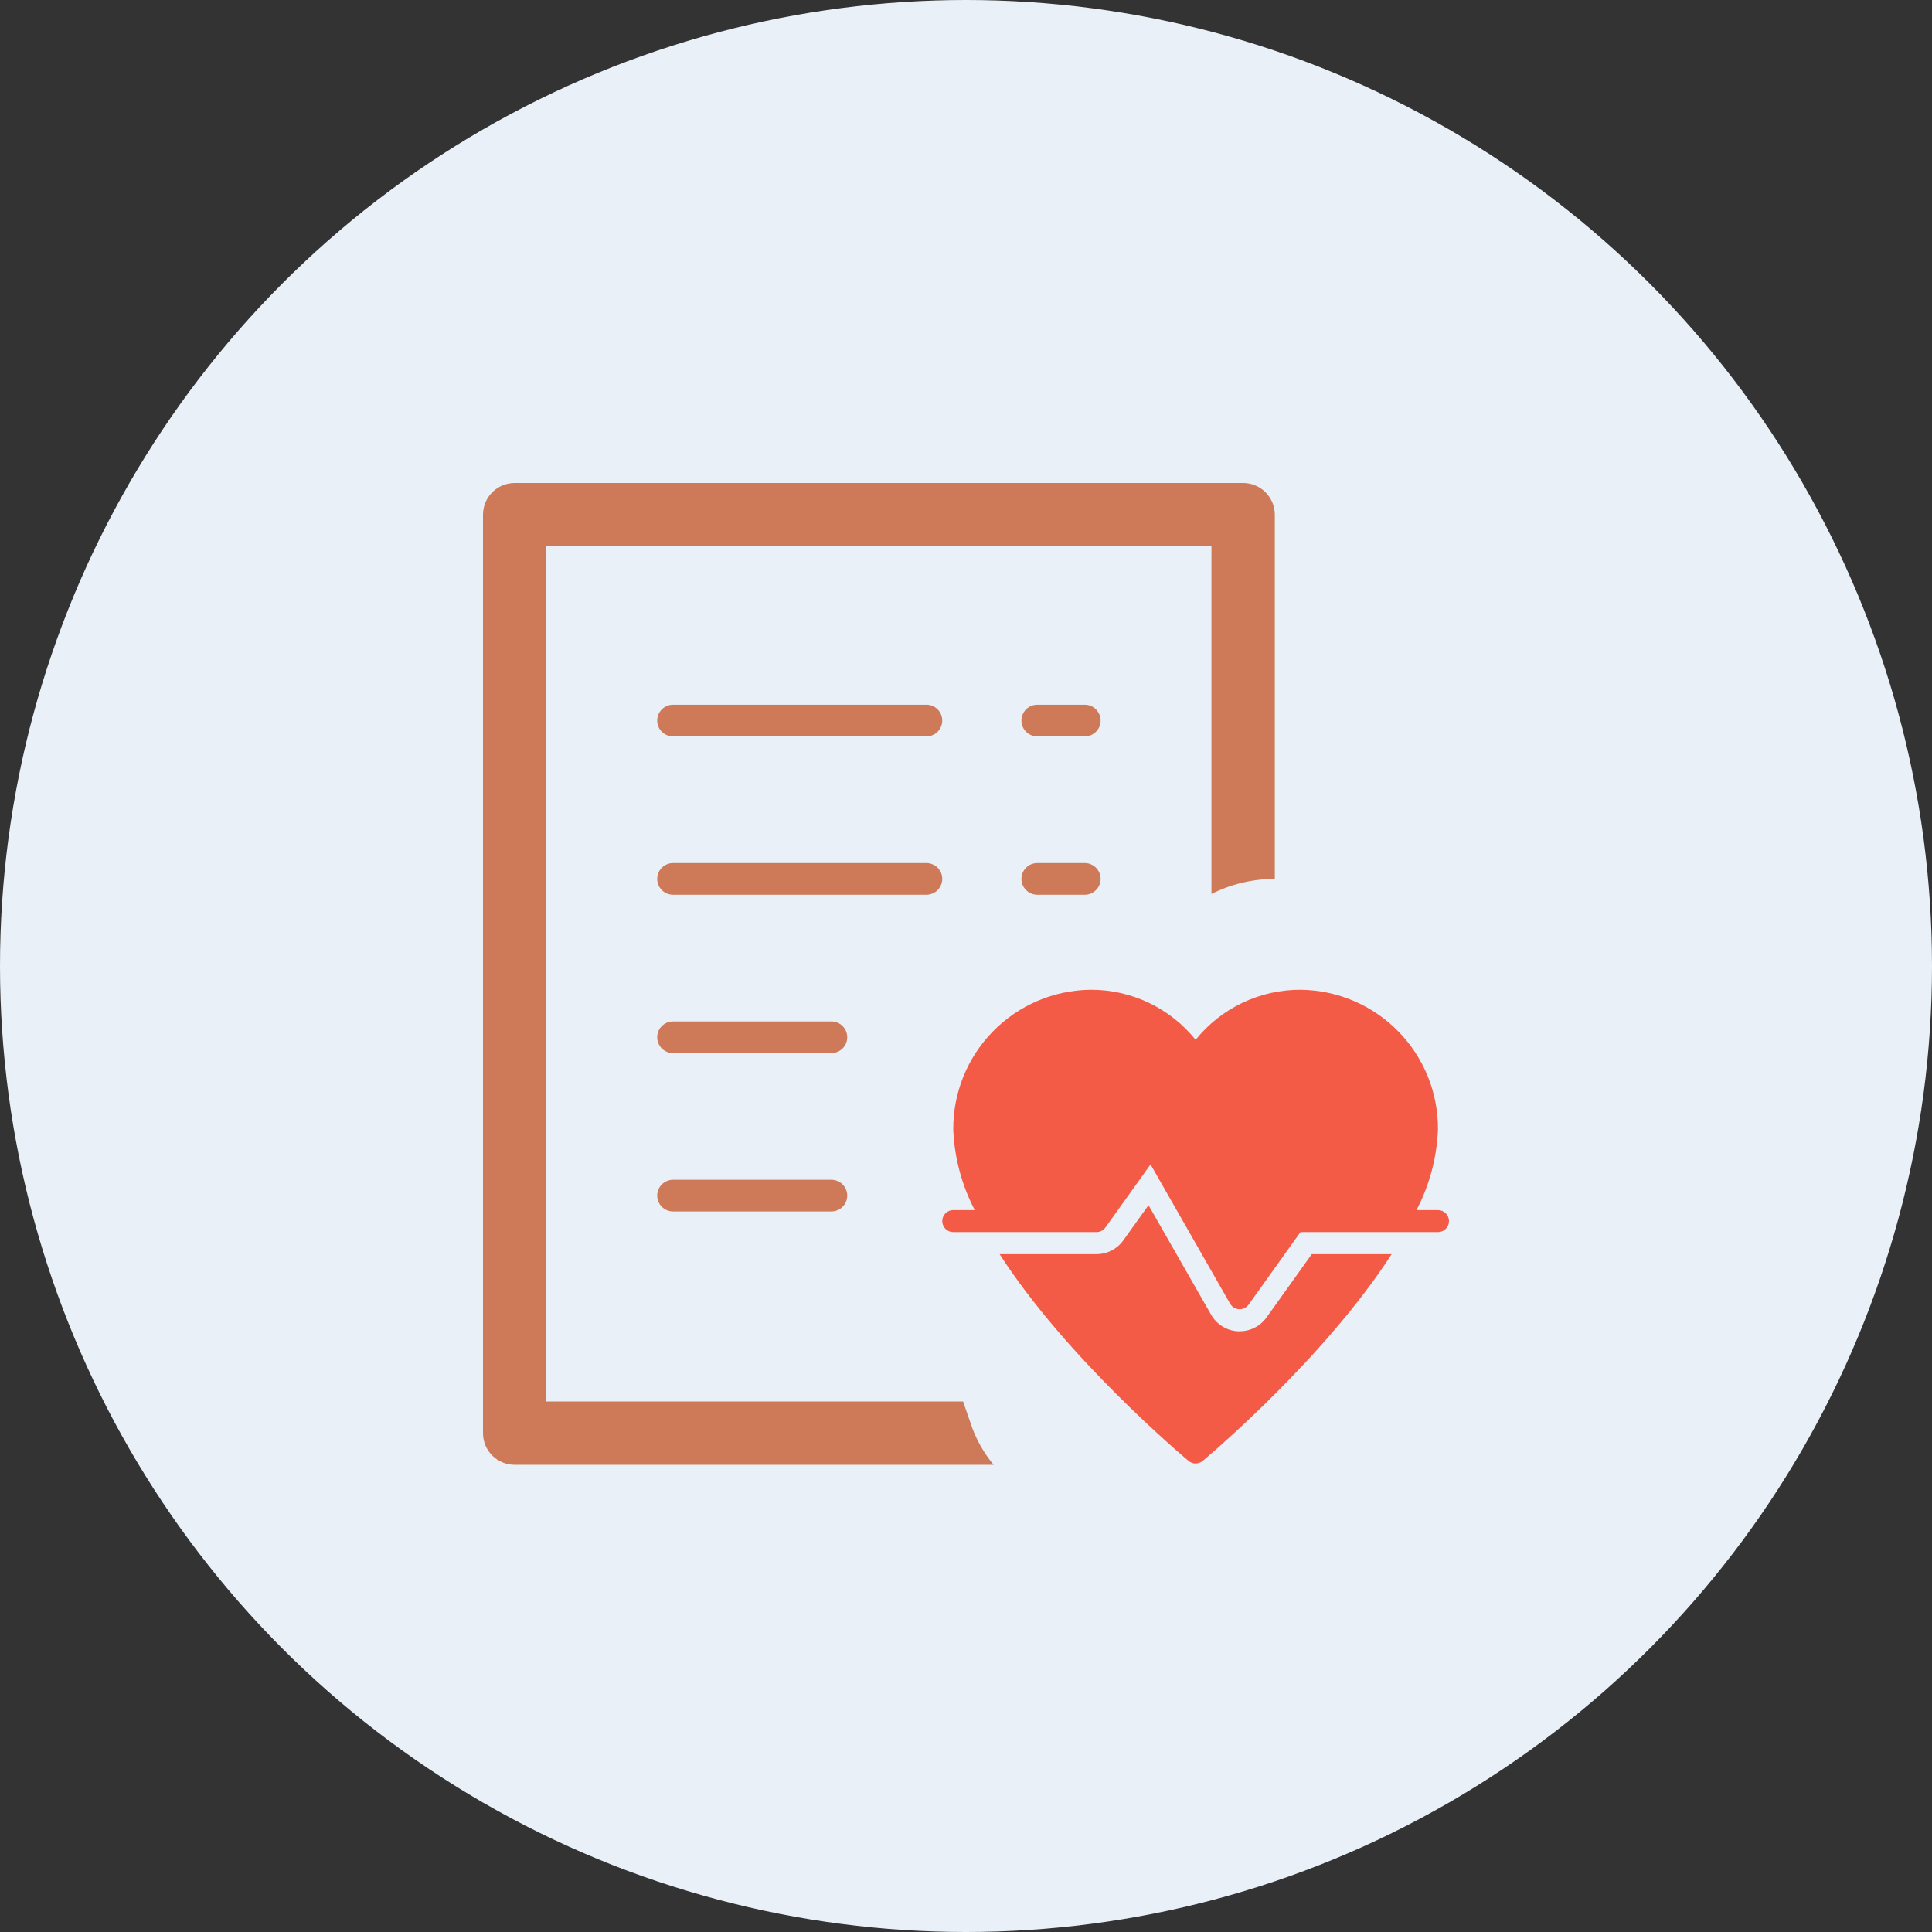 <svg width="68" height="68" viewBox="0 0 68 68" fill="none" xmlns="http://www.w3.org/2000/svg">
<rect x="0" y="0" width="68" height="68" fill="#333333" stroke="none"/>
<circle cx="34" cy="34" r="34" fill="#E9F0F8"/>
<path d="M32.606 25.919H23.689C23.541 25.919 23.399 25.86 23.294 25.755C23.19 25.651 23.131 25.509 23.131 25.361C23.131 25.213 23.19 25.072 23.294 24.967C23.399 24.862 23.541 24.804 23.689 24.804H32.606C32.754 24.804 32.896 24.862 33.001 24.967C33.105 25.072 33.164 25.213 33.164 25.361C33.164 25.509 33.105 25.651 33.001 25.755C32.896 25.86 32.754 25.919 32.606 25.919Z" fill="#CE7A58"/>
<path d="M29.262 42.639H23.689C23.541 42.639 23.399 42.58 23.294 42.476C23.19 42.371 23.131 42.23 23.131 42.082C23.131 41.934 23.19 41.792 23.294 41.688C23.399 41.583 23.541 41.524 23.689 41.524H29.262C29.41 41.524 29.552 41.583 29.656 41.688C29.761 41.792 29.82 41.934 29.82 42.082C29.82 42.23 29.761 42.371 29.656 42.476C29.552 42.58 29.41 42.639 29.262 42.639Z" fill="#CE7A58"/>
<path d="M38.18 25.919H36.508C36.36 25.919 36.219 25.86 36.114 25.755C36.01 25.651 35.951 25.509 35.951 25.361C35.951 25.213 36.01 25.072 36.114 24.967C36.219 24.862 36.36 24.804 36.508 24.804H38.18C38.328 24.804 38.47 24.862 38.574 24.967C38.679 25.072 38.738 25.213 38.738 25.361C38.738 25.509 38.679 25.651 38.574 25.755C38.47 25.86 38.328 25.919 38.18 25.919Z" fill="#CE7A58"/>
<path d="M32.606 31.492H23.689C23.541 31.492 23.399 31.433 23.294 31.328C23.19 31.224 23.131 31.082 23.131 30.934C23.131 30.787 23.19 30.645 23.294 30.54C23.399 30.436 23.541 30.377 23.689 30.377H32.606C32.754 30.377 32.896 30.436 33.001 30.54C33.105 30.645 33.164 30.787 33.164 30.934C33.164 31.082 33.105 31.224 33.001 31.328C32.896 31.433 32.754 31.492 32.606 31.492Z" fill="#CE7A58"/>
<path d="M38.18 31.492H36.508C36.36 31.492 36.219 31.433 36.114 31.328C36.01 31.224 35.951 31.082 35.951 30.934C35.951 30.787 36.01 30.645 36.114 30.54C36.219 30.436 36.36 30.377 36.508 30.377H38.18C38.328 30.377 38.47 30.436 38.574 30.54C38.679 30.645 38.738 30.787 38.738 30.934C38.738 31.082 38.679 31.224 38.574 31.328C38.47 31.433 38.328 31.492 38.18 31.492Z" fill="#CE7A58"/>
<path d="M29.262 37.065H23.689C23.541 37.065 23.399 37.007 23.294 36.902C23.19 36.798 23.131 36.656 23.131 36.508C23.131 36.36 23.19 36.218 23.294 36.114C23.399 36.009 23.541 35.951 23.689 35.951H29.262C29.41 35.951 29.552 36.009 29.656 36.114C29.761 36.218 29.82 36.36 29.82 36.508C29.82 36.656 29.761 36.798 29.656 36.902C29.552 37.007 29.41 37.065 29.262 37.065Z" fill="#CE7A58"/>
<path d="M33.898 49.328H19.23V19.23H42.639V31.464C43.331 31.116 44.095 30.935 44.869 30.934V18.115C44.869 17.819 44.751 17.536 44.542 17.326C44.333 17.117 44.05 17 43.754 17H18.115C17.819 17 17.536 17.117 17.326 17.326C17.117 17.536 17 17.819 17 18.115V50.443C17 50.738 17.117 51.022 17.326 51.231C17.536 51.44 17.819 51.557 18.115 51.557H34.973C34.653 51.173 34.4 50.737 34.223 50.269L33.898 49.328Z" fill="#CE7A58"/>
<path d="M44.579 46.369C44.471 46.52 44.33 46.643 44.165 46.727C44.001 46.812 43.818 46.856 43.633 46.857H43.57C43.376 46.846 43.188 46.787 43.022 46.684C42.857 46.582 42.721 46.439 42.625 46.27L40.424 42.419L39.538 43.655C39.431 43.806 39.289 43.928 39.124 44.013C38.96 44.098 38.778 44.142 38.592 44.142H35.183C37.527 47.787 41.593 51.218 41.833 51.419C41.903 51.478 41.991 51.51 42.082 51.51C42.173 51.51 42.261 51.478 42.331 51.419C42.571 51.218 46.637 47.787 48.981 44.142H46.17L44.579 46.369Z" fill="#F35B46"/>
<path d="M50.612 42.591H49.856C50.313 41.716 50.571 40.752 50.612 39.766C50.624 38.472 50.122 37.227 49.217 36.303C48.312 35.378 47.077 34.851 45.783 34.836C45.074 34.832 44.372 34.989 43.731 35.294C43.09 35.599 42.527 36.045 42.082 36.598C41.637 36.045 41.074 35.599 40.433 35.294C39.792 34.989 39.09 34.832 38.381 34.836C37.087 34.851 35.852 35.378 34.947 36.303C34.042 37.227 33.54 38.472 33.552 39.766C33.593 40.752 33.851 41.716 34.308 42.591H33.552C33.449 42.591 33.35 42.632 33.278 42.704C33.205 42.777 33.164 42.876 33.164 42.979C33.164 43.081 33.205 43.18 33.278 43.253C33.35 43.325 33.449 43.366 33.552 43.366H38.592C38.654 43.366 38.715 43.352 38.77 43.323C38.824 43.295 38.872 43.254 38.907 43.204L40.495 40.983L43.296 45.887C43.329 45.943 43.375 45.99 43.43 46.024C43.485 46.058 43.548 46.077 43.613 46.081H43.633C43.695 46.08 43.755 46.066 43.81 46.037C43.865 46.009 43.912 45.968 43.948 45.918L45.771 43.366H50.612C50.715 43.366 50.814 43.325 50.886 43.253C50.959 43.18 51 43.081 51 42.979C51 42.876 50.959 42.777 50.886 42.704C50.814 42.632 50.715 42.591 50.612 42.591Z" fill="#F35B46"/>
</svg>
